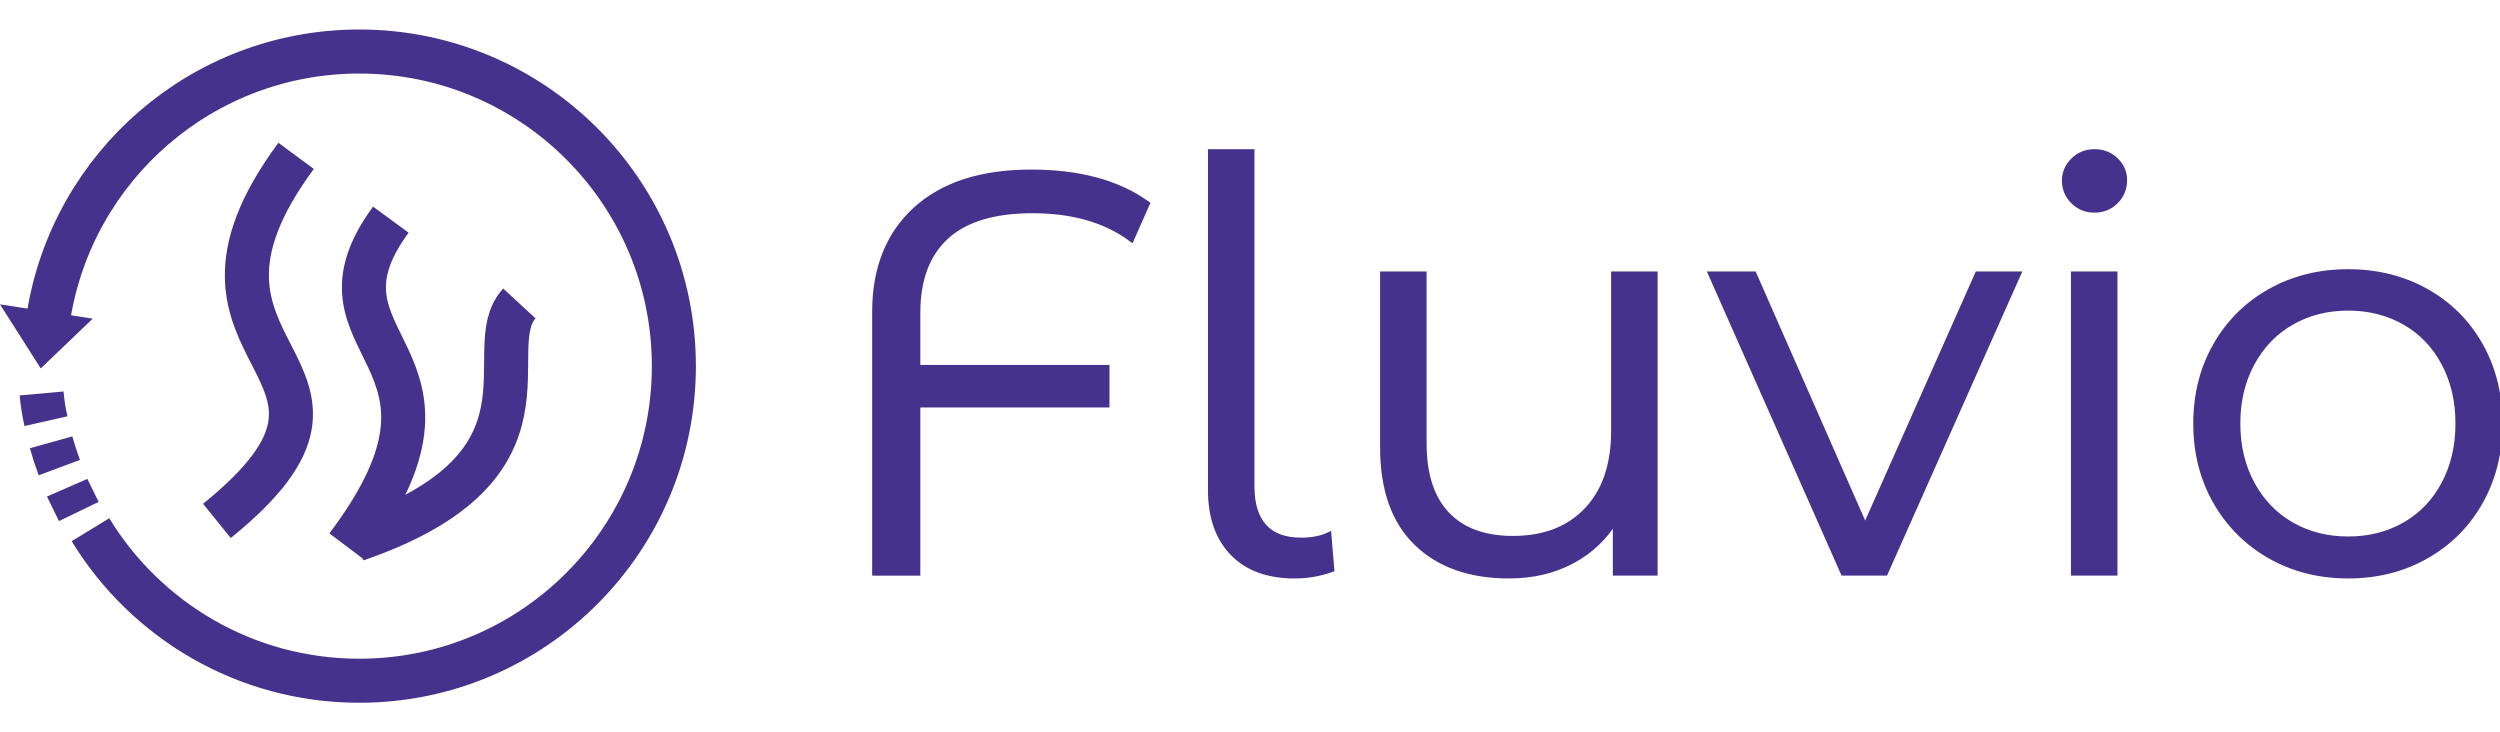 <?xml version="1.0" encoding="UTF-8" standalone="no"?>
<!-- Created with Inkscape (http://www.inkscape.org/) -->

<svg
   version="1.1"
   id="svg854"
   xml:space="preserve"
   width="546.397"
   height="160"
   viewBox="4.921 13.822 529.635 133.335"
   sodipodi:docname="fluvio.svg"
   inkscape:version="1.1.2 (0a00cf5339, 2022-02-04)"
   xmlns:inkscape="http://www.inkscape.org/namespaces/inkscape"
   xmlns:sodipodi="http://sodipodi.sourceforge.net/DTD/sodipodi-0.dtd"
   xmlns="http://www.w3.org/2000/svg"
   xmlns:svg="http://www.w3.org/2000/svg"><defs
     id="defs858"><clipPath
       clipPathUnits="userSpaceOnUse"
       id="clipPath872"><path
         d="M 0,120 H 409.798 V 0 H 0 Z"
         id="path870" /></clipPath></defs><sodipodi:namedview
     id="namedview856"
     pagecolor="#ffffff"
     bordercolor="#666666"
     borderopacity="1.0"
     inkscape:pageshadow="2"
     inkscape:pageopacity="0.0"
     inkscape:pagecheckerboard="0"
     showgrid="false"
     inkscape:zoom="1.1649032"
     inkscape:cx="273.8425"
     inkscape:cy="80.264181"
     inkscape:window-width="1423"
     inkscape:window-height="781"
     inkscape:window-x="244"
     inkscape:window-y="144"
     inkscape:window-maximized="0"
     inkscape:current-layer="g860" /><g
     id="g860"
     inkscape:groupmode="layer"
     inkscape:label="fluvio-with-text"
     transform="matrix(1.333,0,0,-1.333,0,160)"><g
       id="g862"
       transform="translate(10.165,59.268)"><path
         d="M 0,0 -6.474,10.181 8.264,7.909 Z"
         style="fill:#45328d;fill-opacity:1;fill-rule:nonzero;stroke:none"
         id="path864" /></g><g
       id="g874"
       transform="translate(13.12,43.509)"><path
         d="M 0,0 C -0.49,1.313 -0.926,2.653 -1.307,4.017"
         style="fill:none;stroke:#45328d;stroke-width:7;stroke-linecap:butt;stroke-linejoin:miter;stroke-miterlimit:10;stroke-dasharray:none;stroke-opacity:1"
         id="path876" /></g><g
       id="g878"
       transform="translate(10.996,50.888)"><path
         d="M 0,0 C -0.326,1.44 -0.559,2.909 -0.694,4.403"
         style="fill:none;stroke:#45328d;stroke-width:7;stroke-linecap:butt;stroke-linejoin:miter;stroke-miterlimit:10;stroke-dasharray:none;stroke-opacity:1"
         id="path880" /></g><g
       id="g882"
       transform="translate(16.218,36.534)"><path
         d="M 0,0 C -1.373,2.837 -1.569,3.142 -1.847,3.78"
         style="fill:none;stroke:#45328d;stroke-width:7;stroke-linecap:butt;stroke-linejoin:miter;stroke-miterlimit:10;stroke-dasharray:none;stroke-opacity:1"
         id="path884" /></g><g
       id="g886"
       transform="translate(11.408,67.526)"><path
         d="m 0,0 c 3.785,23.864 24.452,42.107 49.38,42.107 27.615,0 50.001,-22.386 50.001,-50 0,-27.615 -22.386,-50.001 -50.001,-50.001 -18.092,0 -33.94,9.61 -42.718,24.003"
         style="fill:none;stroke:#45328d;stroke-width:7;stroke-linecap:butt;stroke-linejoin:miter;stroke-miterlimit:10;stroke-dasharray:none;stroke-opacity:1"
         id="path888" /></g><g
       id="g890"
       transform="translate(149.463,68.144)"><path
         d="m 0,0 v -8.819 h 30.06 v -5.759 H 0 V -41.309 H -6.659 V 0.09 c 0,6.9 2.16,12.315 6.479,16.244 4.321,3.93 10.41,5.895 18.27,5.895 7.619,0 13.739,-1.649 18.359,-4.95 L 34.02,11.79 c -4.081,3 -9.3,4.5 -15.661,4.5 C 12.18,16.29 7.575,14.895 4.545,12.104 1.516,9.315 0,5.28 0,0"
         style="fill:#45328d;fill-opacity:1;fill-rule:nonzero;stroke:none"
         id="path892" /></g><g
       id="g894"
       transform="translate(149.463,68.144)" /><g
       id="g898"
       transform="translate(196.172,39.977)"><path
         d="M 0,0 V 53.637 H 6.391 V 0.539 c 0,-2.82 0.659,-4.965 1.979,-6.434 1.32,-1.47 3.3,-2.205 5.94,-2.205 1.68,0 3.12,0.27 4.32,0.809 l 0.45,-5.309 c -1.86,-0.66 -3.78,-0.99 -5.76,-0.99 -4.259,0 -7.545,1.199 -9.855,3.6 C 1.155,-7.59 0,-4.26 0,0"
         style="fill:#45328d;fill-opacity:1;fill-rule:nonzero;stroke:none"
         id="path900" /></g><g
       id="g902"
       transform="translate(196.172,39.977)" /><g
       id="g906"
       transform="translate(266.641,26.836)"><path
         d="M 0,0 H -6.12 V 8.641 C -7.8,5.76 -10.11,3.525 -13.05,1.936 c -2.94,-1.59 -6.3,-2.385 -10.08,-2.385 -6.18,0 -11.054,1.724 -14.624,5.174 -3.57,3.451 -5.354,8.505 -5.354,15.166 v 27.447 h 6.389 V 20.52 c 0,-4.979 1.23,-8.76 3.69,-11.34 2.46,-2.58 5.969,-3.869 10.529,-3.869 4.98,0 8.91,1.515 11.79,4.544 2.88,3.03 4.319,7.245 4.319,12.645 V 47.338 H 0 Z"
         style="fill:#45328d;fill-opacity:1;fill-rule:nonzero;stroke:none"
         id="path908" /></g><g
       id="g910"
       transform="translate(266.641,26.836)" /><g
       id="g914"
       transform="translate(303.271,26.836)"><path
         d="m 0,0 h -6.569 l -20.97,47.338 h 6.66 L -3.149,7.02 14.76,47.338 h 6.3 z"
         style="fill:#45328d;fill-opacity:1;fill-rule:nonzero;stroke:none"
         id="path916" /></g><g
       id="g918"
       transform="translate(303.271,26.836)" /><path
       d="m 339.721,26.836 h -6.391 v 47.338 h 6.391 z m -7.83,62.278 c 0,1.2 0.45,2.25 1.349,3.15 0.901,0.9 2.01,1.35 3.33,1.35 1.321,0 2.43,-0.435 3.33,-1.305 0.9,-0.87 1.35,-1.905 1.35,-3.105 0,-1.32 -0.45,-2.43 -1.35,-3.33 -0.9,-0.9 -2.009,-1.35 -3.33,-1.35 -1.32,0 -2.429,0.45 -3.33,1.35 -0.899,0.9 -1.349,1.98 -1.349,3.24"
       style="fill:#45328d;fill-opacity:1;fill-rule:nonzero;stroke:none"
       id="path922" /><g
       id="g926"
       transform="translate(392.188,40.877)"><path
         d="m 0,0 c 1.5,2.818 2.25,6.029 2.25,9.629 0,3.6 -0.75,6.81 -2.25,9.629 -1.5,2.82 -3.585,4.995 -6.255,6.525 -2.67,1.53 -5.684,2.295 -9.045,2.295 -3.359,0 -6.375,-0.765 -9.045,-2.295 -2.67,-1.53 -4.769,-3.705 -6.3,-6.525 -1.529,-2.819 -2.294,-6.029 -2.294,-9.629 0,-3.6 0.765,-6.811 2.294,-9.629 1.531,-2.82 3.63,-4.996 6.3,-6.525 2.67,-1.53 5.686,-2.295 9.045,-2.295 3.361,0 6.375,0.765 9.045,2.295 C -3.585,-4.996 -1.5,-2.82 0,0 m -36.269,-2.791 c -2.1,3.66 -3.15,7.801 -3.15,12.42 0,4.619 1.05,8.759 3.15,12.419 2.1,3.66 4.98,6.51 8.64,8.55 3.659,2.04 7.77,3.06 12.329,3.06 4.56,0 8.67,-1.02 12.329,-3.06 3.66,-2.04 6.526,-4.89 8.595,-8.55 2.07,-3.66 3.105,-7.8 3.105,-12.419 0,-4.619 -1.035,-8.76 -3.105,-12.42 -2.069,-3.66 -4.935,-6.525 -8.595,-8.594 -3.659,-2.07 -7.769,-3.105 -12.329,-3.105 -4.559,0 -8.67,1.035 -12.329,3.105 -3.66,2.069 -6.54,4.934 -8.64,8.594"
         style="fill:#45328d;fill-opacity:1;fill-rule:nonzero;stroke:none"
         id="path928" /></g><g
       id="g930"
       transform="translate(392.188,40.877)"><path
         id="path932"
         style="fill:none;stroke:#45328d;stroke-width:1;stroke-linecap:butt;stroke-linejoin:miter;stroke-miterlimit:10;stroke-dasharray:none;stroke-opacity:1"
         sodipodi:type="inkscape:offset"
         inkscape:radius="0"
         inkscape:original="M -182.69727 -14.490234 C -186.95627 -14.490234 -190.24078 -13.291625 -192.55078 -10.890625 C -194.86078 -8.490625 -196.01562 -5.1603906 -196.01562 -0.90039062 L -196.01562 52.736328 L -189.625 52.736328 L -189.625 -0.36132812 C -189.625 -3.1813281 -188.96648 -5.3259219 -187.64648 -6.7949219 C -186.32648 -8.2649219 -184.34703 -9 -181.70703 -9 C -180.02703 -9 -178.58672 -8.7304063 -177.38672 -8.1914062 L -176.9375 -13.5 C -178.7975 -14.16 -180.71727 -14.490234 -182.69727 -14.490234 z M -148.67773 -14.490234 C -154.85773 -14.490234 -159.73273 -12.766406 -163.30273 -9.3164062 C -166.87273 -5.8654062 -168.65625 -0.81139062 -168.65625 5.8496094 L -168.65625 33.296875 L -162.26758 33.296875 L -162.26758 6.4785156 C -162.26758 1.4995156 -161.03617 -2.2813281 -158.57617 -4.8613281 C -156.11617 -7.4413281 -152.60883 -8.7304688 -148.04883 -8.7304688 C -143.06883 -8.7304688 -139.13781 -7.2145469 -136.25781 -4.1855469 C -133.37781 -1.1555469 -131.93945 3.0589844 -131.93945 8.4589844 L -131.93945 33.296875 L -125.54883 33.296875 L -125.54883 -14.041016 L -131.66797 -14.041016 L -131.66797 -5.4003906 C -133.34797 -8.2813906 -135.65766 -10.516469 -138.59766 -12.105469 C -141.53766 -13.695469 -144.89773 -14.490234 -148.67773 -14.490234 z M -15.300781 -14.490234 C -19.859781 -14.490234 -23.969906 -13.454766 -27.628906 -11.384766 C -31.288906 -9.3157656 -34.169531 -6.4510156 -36.269531 -2.7910156 C -38.369531 0.86898438 -39.419922 5.0099063 -39.419922 9.6289062 C -39.419922 14.247906 -38.369531 18.388828 -36.269531 22.048828 C -34.169531 25.708828 -31.288906 28.557656 -27.628906 30.597656 C -23.969906 32.637656 -19.859781 33.658203 -15.300781 33.658203 C -10.740781 33.658203 -6.6297031 32.637656 -2.9707031 30.597656 C 0.68929688 28.557656 3.5540469 25.708828 5.6230469 22.048828 C 7.6930469 18.388828 8.7285156 14.247906 8.7285156 9.6289062 C 8.7285156 5.0099063 7.6930469 0.86898437 5.6230469 -2.7910156 C 3.5540469 -6.4510156 0.68929688 -9.3157656 -2.9707031 -11.384766 C -6.6297031 -13.454766 -10.740781 -14.490234 -15.300781 -14.490234 z M -249.38477 -14.041016 L -249.38477 27.357422 C -249.38477 34.257422 -247.22525 39.672562 -242.90625 43.601562 C -238.58525 47.531562 -232.49477 49.496094 -224.63477 49.496094 C -217.01577 49.496094 -210.89734 47.847875 -206.27734 44.546875 L -208.70508 39.056641 C -212.78608 42.056641 -218.00619 43.556641 -224.36719 43.556641 C -230.54619 43.556641 -235.14969 42.162094 -238.17969 39.371094 C -241.20869 36.582094 -242.72656 32.547578 -242.72656 27.267578 L -242.72656 18.449219 L -212.66602 18.449219 L -212.66602 12.689453 L -242.72656 12.689453 L -242.72656 -14.041016 L -249.38477 -14.041016 z M -95.486328 -14.041016 L -116.45703 33.296875 L -109.79688 33.296875 L -92.066406 -7.0214844 L -74.158203 33.296875 L -67.857422 33.296875 L -88.917969 -14.041016 L -95.486328 -14.041016 z M -58.859375 -14.041016 L -58.859375 33.296875 L -52.466797 33.296875 L -52.466797 -14.041016 L -58.859375 -14.041016 z M -15.300781 -8.8203125 C -11.939781 -8.8203125 -8.9258594 -8.0553906 -6.2558594 -6.5253906 C -3.5858594 -4.9963906 -1.5 -2.82 0 0 C 1.5 2.818 2.25 6.0289062 2.25 9.6289062 C 2.25 13.228906 1.5 16.438812 0 19.257812 C -1.5 22.077813 -3.5858594 24.253203 -6.2558594 25.783203 C -8.9258594 27.313203 -11.939781 28.078125 -15.300781 28.078125 C -18.659781 28.078125 -21.675703 27.313203 -24.345703 25.783203 C -27.015703 24.253203 -29.113531 22.077813 -30.644531 19.257812 C -32.173531 16.438813 -32.939453 13.228906 -32.939453 9.6289062 C -32.939453 6.0289063 -32.173531 2.818 -30.644531 0 C -29.113531 -2.82 -27.015703 -4.9963906 -24.345703 -6.5253906 C -21.675703 -8.0553906 -18.659781 -8.8203125 -15.300781 -8.8203125 z M -55.619141 43.646484 C -56.939141 43.646484 -58.048219 44.096094 -58.949219 44.996094 C -59.848219 45.896094 -60.296875 46.976328 -60.296875 48.236328 C -60.296875 49.436328 -59.848219 50.486719 -58.949219 51.386719 C -58.048219 52.286719 -56.939141 52.736328 -55.619141 52.736328 C -54.298141 52.736328 -53.189062 52.301641 -52.289062 51.431641 C -51.389063 50.561641 -50.939453 49.526172 -50.939453 48.326172 C -50.939453 47.006172 -51.389062 45.896094 -52.289062 44.996094 C -53.189062 44.096094 -54.298141 43.646484 -55.619141 43.646484 z "
         d="m -182.697,-14.49 c -4.259,0 -7.544,1.199 -9.854,3.6 -2.31,2.4 -3.465,5.73 -3.465,9.99 V 52.736 h 6.391 V -0.361 c 0,-2.82 0.659,-4.965 1.979,-6.434 1.32,-1.47 3.299,-2.205 5.939,-2.205 1.68,0 3.12,0.27 4.32,0.809 L -176.938,-13.5 c -1.86,-0.66 -3.78,-0.99 -5.76,-0.99 z m 34.02,0 c -6.18,0 -11.055,1.724 -14.625,5.174 -3.57,3.451 -5.354,8.505 -5.354,15.166 V 33.297 h 6.389 V 6.479 c 0,-4.979 1.231,-8.76 3.691,-11.34 2.46,-2.58 5.967,-3.869 10.527,-3.869 4.98,0 8.911,1.516 11.791,4.545 2.88,3.03 4.318,7.245 4.318,12.645 V 33.297 h 6.391 v -47.338 h -6.119 v 8.641 c -1.68,-2.881 -3.99,-5.116 -6.93,-6.705 -2.94,-1.59 -6.3,-2.385 -10.08,-2.385 z m 133.377,0 c -4.559,0 -8.669,1.035 -12.328,3.105 -3.66,2.069 -6.541,4.934 -8.641,8.594 -2.1,3.66 -3.15,7.801 -3.15,12.42 0,4.619 1.05,8.76 3.15,12.42 2.1,3.66 4.981,6.509 8.641,8.549 3.659,2.04 7.769,3.061 12.328,3.061 4.56,0 8.671,-1.021 12.33,-3.061 3.66,-2.04 6.525,-4.889 8.594,-8.549 2.07,-3.66 3.105,-7.801 3.105,-12.42 0,-4.619 -1.035,-8.76 -3.105,-12.42 -2.069,-3.66 -4.934,-6.525 -8.594,-8.594 -3.659,-2.07 -7.77,-3.105 -12.33,-3.105 z m -234.084,0.449 v 41.398 c 0,6.9 2.16,12.315 6.479,16.244 4.321,3.93 10.411,5.895 18.271,5.895 7.619,0 13.737,-1.648 18.357,-4.949 l -2.428,-5.49 c -4.081,3 -9.301,4.5 -15.662,4.5 -6.179,0 -10.783,-1.395 -13.812,-4.186 -3.029,-2.789 -4.547,-6.824 -4.547,-12.104 v -8.818 h 30.061 v -5.76 h -30.061 v -26.73 z m 153.898,0 -20.971,47.338 h 6.66 l 17.73,-40.318 17.908,40.318 h 6.301 l -21.061,-47.338 z m 36.627,0 v 47.338 h 6.393 v -47.338 z m 43.559,5.221 c 3.361,0 6.375,0.765 9.045,2.295 C -3.586,-4.996 -1.5,-2.82 0,0 1.5,2.818 2.25,6.029 2.25,9.629 2.25,13.229 1.5,16.439 0,19.258 c -1.5,2.82 -3.586,4.995 -6.256,6.525 -2.67,1.53 -5.684,2.295 -9.045,2.295 -3.359,0 -6.375,-0.765 -9.045,-2.295 -2.67,-1.53 -4.768,-3.705 -6.299,-6.525 -1.529,-2.819 -2.295,-6.029 -2.295,-9.629 0,-3.6 0.766,-6.811 2.295,-9.629 1.531,-2.82 3.629,-4.996 6.299,-6.525 2.67,-1.53 5.686,-2.295 9.045,-2.295 z m -40.318,52.467 c -1.32,0 -2.429,0.45 -3.33,1.35 -0.899,0.9 -1.348,1.98 -1.348,3.24 0,1.2 0.449,2.25 1.348,3.15 0.901,0.9 2.01,1.35 3.33,1.35 1.321,0 2.43,-0.435 3.33,-1.305 0.9,-0.87 1.35,-1.905 1.35,-3.105 0,-1.32 -0.45,-2.43 -1.35,-3.33 -0.9,-0.9 -2.009,-1.35 -3.33,-1.35 z" /></g><g
       id="g934"
       transform="translate(65.805,82.915)"><path
         d="M 0,0 C -15.05,-20.514 16.321,-21.067 -6.971,-51.972"
         style="fill:none;stroke:#45328d;stroke-width:7;stroke-linecap:butt;stroke-linejoin:miter;stroke-miterlimit:10;stroke-dasharray:none;stroke-opacity:1"
         id="path936" /></g><g
       id="g938"
       transform="translate(50.754,93.049)"><path
         d="M 0,0 C -24.164,-32.678 18.272,-33.046 -12.591,-58.015"
         style="fill:none;stroke:#45328d;stroke-width:7;stroke-linecap:butt;stroke-linejoin:miter;stroke-miterlimit:10;stroke-dasharray:none;stroke-opacity:1"
         id="path940" /></g><g
       id="g942"
       transform="translate(86.238,69.593)"><path
         d="M 0,0 C -6.701,-7.26 8.217,-25.762 -25.932,-37.525"
         style="fill:none;stroke:#45328d;stroke-width:7;stroke-linecap:butt;stroke-linejoin:miter;stroke-miterlimit:10;stroke-dasharray:none;stroke-opacity:1"
         id="path944" /></g></g></svg>
